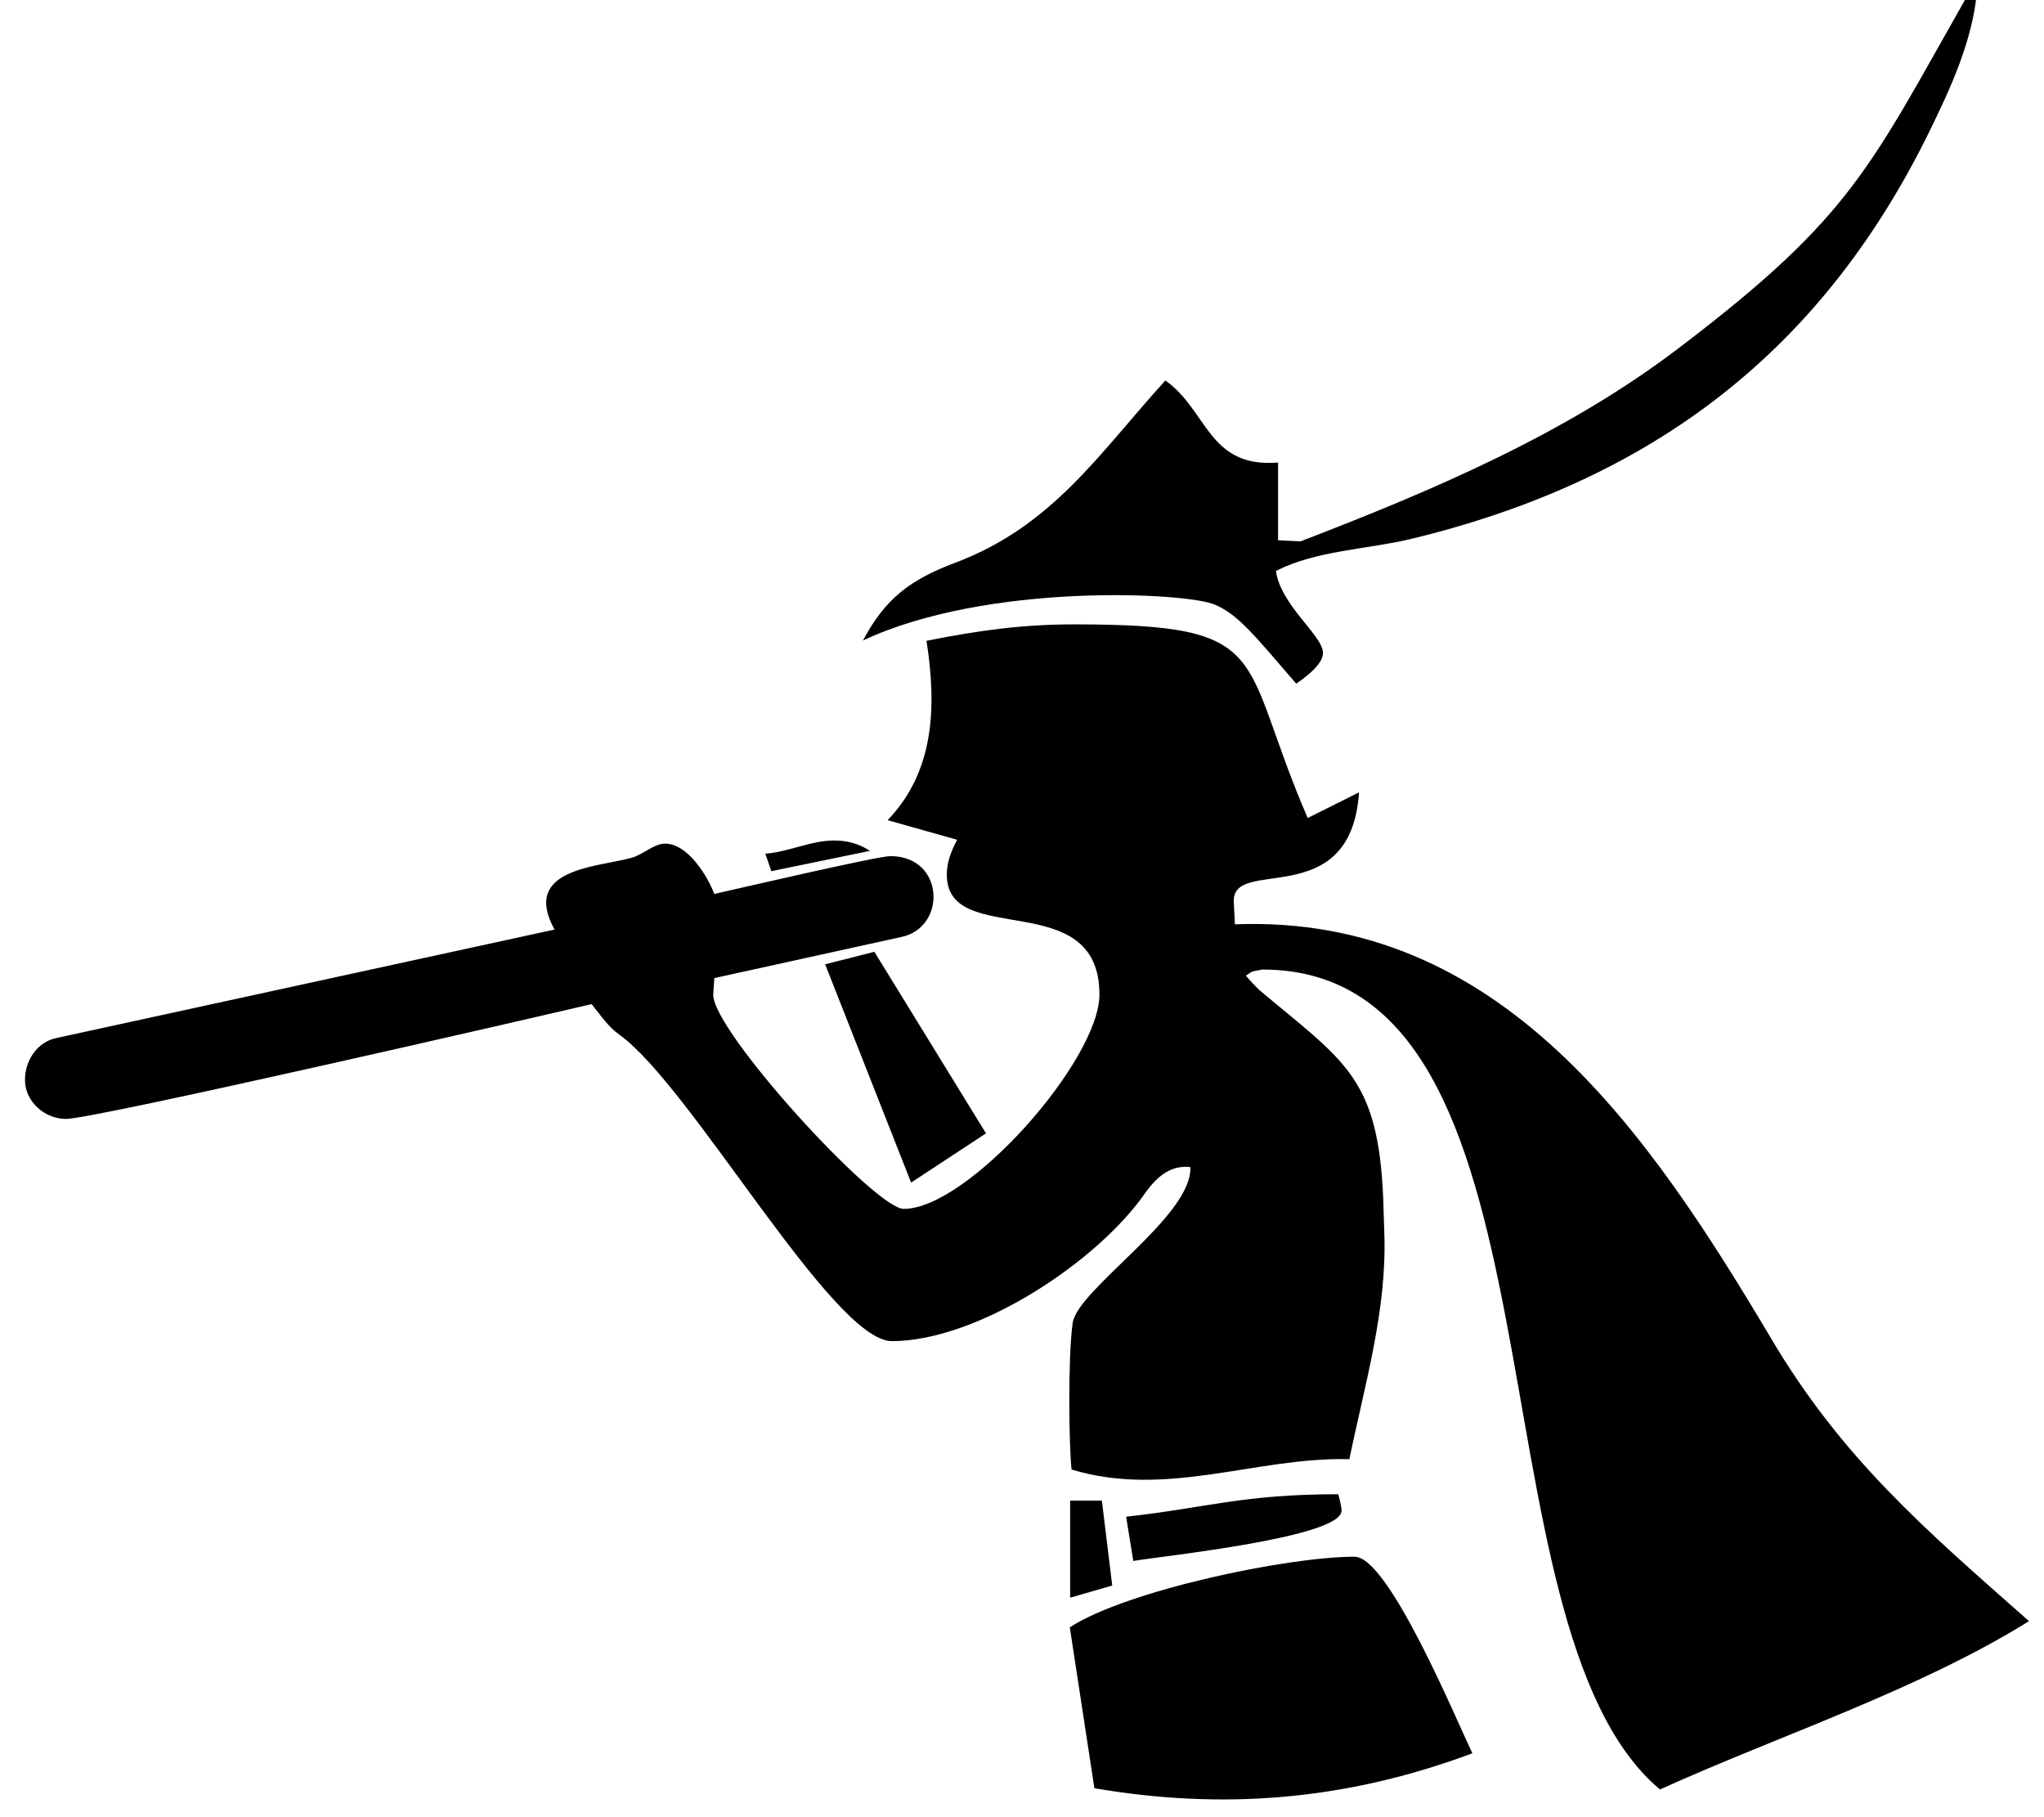 <!-- Generated by IcoMoon.io -->
<svg version="1.1" xmlns="http://www.w3.org/2000/svg" width="36" height="32" viewBox="0 0 36 32">
<title>pied-piper-alt</title>
<path d="M15.199 11.278c0.396-0.741 0.829-1.068 1.627-1.369 1.715-0.647 2.525-1.916 3.699-3.209 0.747 0.527 0.754 1.545 1.985 1.445v1.369l0.396 0.019c2.349-0.904 4.692-1.897 6.695-3.429 3.034-2.311 3.322-3.14 5.106-6.281l0.126-0.163c-0.038 0.886-0.396 1.715-0.779 2.506-1.916 4.007-4.943 6.299-9.22 7.329-0.779 0.182-1.658 0.201-2.362 0.559 0.088 0.615 0.829 1.137 0.829 1.445 0 0.214-0.345 0.452-0.471 0.54-0.703-0.81-1.011-1.212-1.426-1.388-0.477-0.22-4.013-0.402-6.205 0.628zM23.86 27.413c-1.193 0-4.026 0.597-5.018 1.244l0.433 2.833c2.242 0.383 4.403 0.226 6.657-0.615-0.301-0.628-1.476-3.461-2.073-3.461zM15.325 14.983c-0.201-0.126-0.396-0.182-0.634-0.182-0.415 0-0.791 0.201-1.212 0.232l0.107 0.308 1.74-0.358zM14.533 16.981l1.514 3.844 1.319-0.867-1.966-3.197-0.867 0.22zM34.889-0.467l-0.038 0.069-0.019 0.057 0.038-0.038 0.019-0.088zM31.171 23.531c-2.129-3.574-4.729-7.436-9.421-7.254l-0.019-0.377c-0.069-0.848 2.060 0.201 2.205-1.947l-0.904 0.452c-1.244-2.87-0.54-3.41-4.114-3.41-0.923 0-1.677 0.107-2.6 0.289 0.182 1.168 0.138 2.305-0.685 3.159l1.225 0.345c-0.107 0.201-0.182 0.396-0.182 0.615 0 1.319 2.688 0.182 2.688 2.11 0 1.156-2.311 3.775-3.448 3.775-0.502 0-3.373-3.14-3.354-3.775l0.019-0.289 3.285-0.722c0.816-0.163 0.773-1.426-0.182-1.426-0.232 0-2.707 0.578-3.103 0.666-0.126-0.327-0.471-0.886-0.867-0.886-0.201 0-0.396 0.201-0.597 0.251-0.578 0.163-1.947 0.182-1.35 1.262l-8.768 1.909c-0.345 0.069-0.559 0.396-0.559 0.741 0 0.377 0.345 0.685 0.722 0.685 0.502 0 8.246-1.784 9.258-2.022 0.163 0.201 0.289 0.396 0.49 0.54 1.262 0.904 3.756 5.395 4.798 5.395 1.514 0 3.643-1.407 4.478-2.632 0.201-0.27 0.433-0.471 0.779-0.433 0.038 0.867-1.985 2.148-2.073 2.745-0.088 0.641-0.063 2.211-0.019 2.581 1.677 0.509 3.266-0.226 4.893-0.182 0.27-1.319 0.666-2.632 0.615-3.988l-0.019-0.597c-0.088-2.148-0.685-2.418-2.186-3.68-0.069-0.069-0.163-0.163-0.232-0.251 0.138-0.088 0.069-0.063 0.289-0.107 5.558 0 3.536 11.531 7.003 14.439 2.079-0.942 4.553-1.752 6.5-2.964-1.821-1.608-3.304-2.87-4.566-5.018zM18.848 26.42v1.715l0.741-0.214-0.182-1.495h-0.559zM23.628 26.602c0-0.088-0.038-0.201-0.057-0.289-1.683 0-2.317 0.239-3.737 0.396l0.126 0.779c0.565-0.094 3.668-0.415 3.668-0.886z"></path>
</svg>
